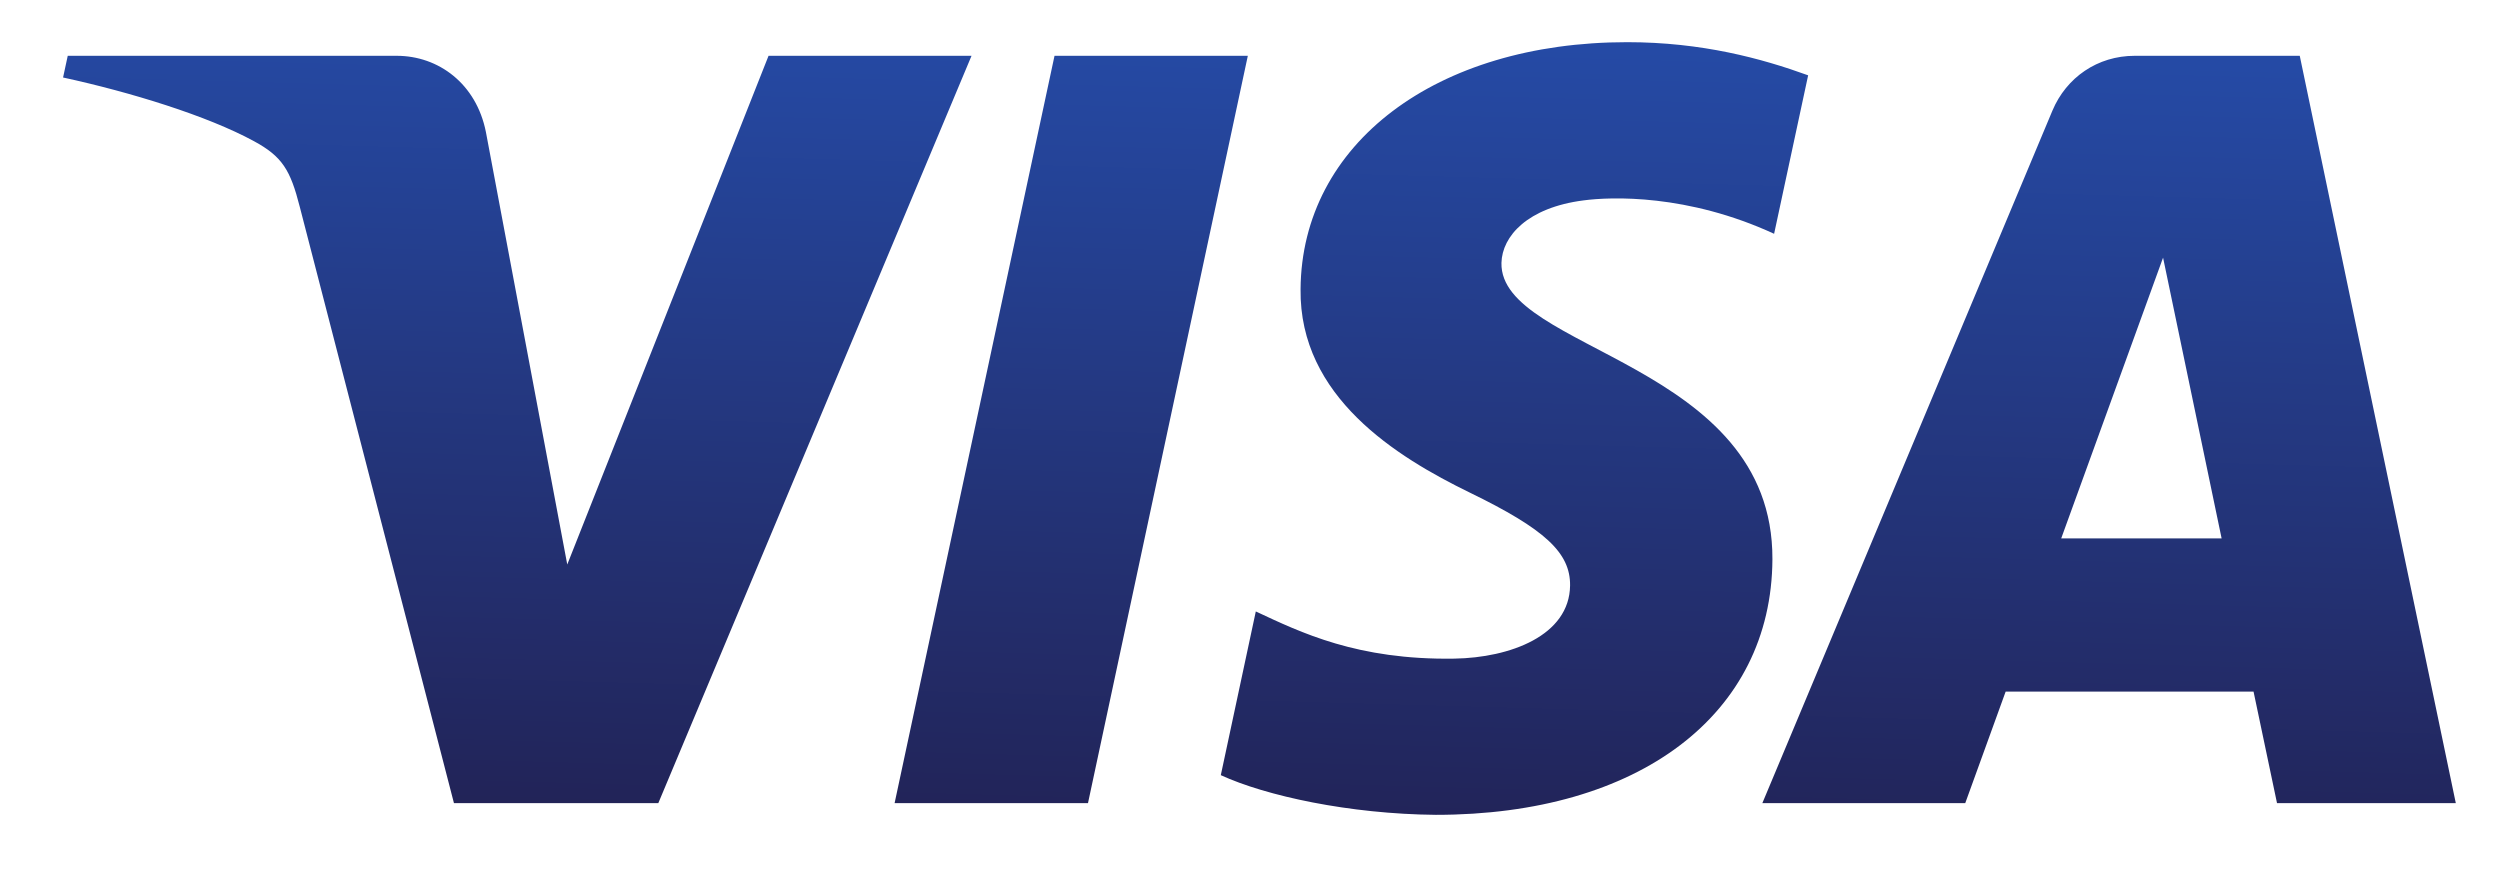 <svg width="31" height="11" viewBox="0 0 31 11" fill="none" xmlns="http://www.w3.org/2000/svg">
<path d="M16.127 3.586C16.11 4.92 17.316 5.665 18.225 6.108C19.159 6.562 19.473 6.854 19.469 7.26C19.462 7.882 18.724 8.156 18.034 8.167C16.829 8.186 16.129 7.842 15.572 7.582L15.138 9.612C15.697 9.869 16.731 10.094 17.804 10.104C20.322 10.104 21.969 8.861 21.978 6.934C21.988 4.488 18.595 4.353 18.618 3.26C18.626 2.928 18.942 2.574 19.635 2.485C19.979 2.439 20.925 2.404 21.999 2.899L22.421 0.934C21.843 0.724 21.101 0.523 20.177 0.523C17.807 0.523 16.14 1.783 16.127 3.586ZM26.47 0.692C26.01 0.692 25.623 0.96 25.45 1.372L21.853 9.959H24.369L24.87 8.576H27.944L28.235 9.959H30.452L28.517 0.692H26.47ZM26.822 3.195L27.548 6.676H25.559L26.822 3.195ZM13.076 0.692L11.093 9.959H13.491L15.473 0.692H13.076V0.692ZM9.53 0.692L7.034 7L6.025 1.636C5.906 1.038 5.438 0.692 4.919 0.692H0.84L0.782 0.961C1.62 1.143 2.571 1.436 3.148 1.75C3.501 1.941 3.601 2.109 3.717 2.564L5.629 9.959H8.163L12.047 0.692H9.53" fill="url(#paint0_linear_54_660)"/>
<defs>
<linearGradient id="paint0_linear_54_660" x1="14.423" y1="10.296" x2="14.7" y2="0.456" gradientUnits="userSpaceOnUse">
<stop stop-color="#222357"/>
<stop offset="1" stop-color="#254AA5"/>
</linearGradient>
</defs>
</svg>
